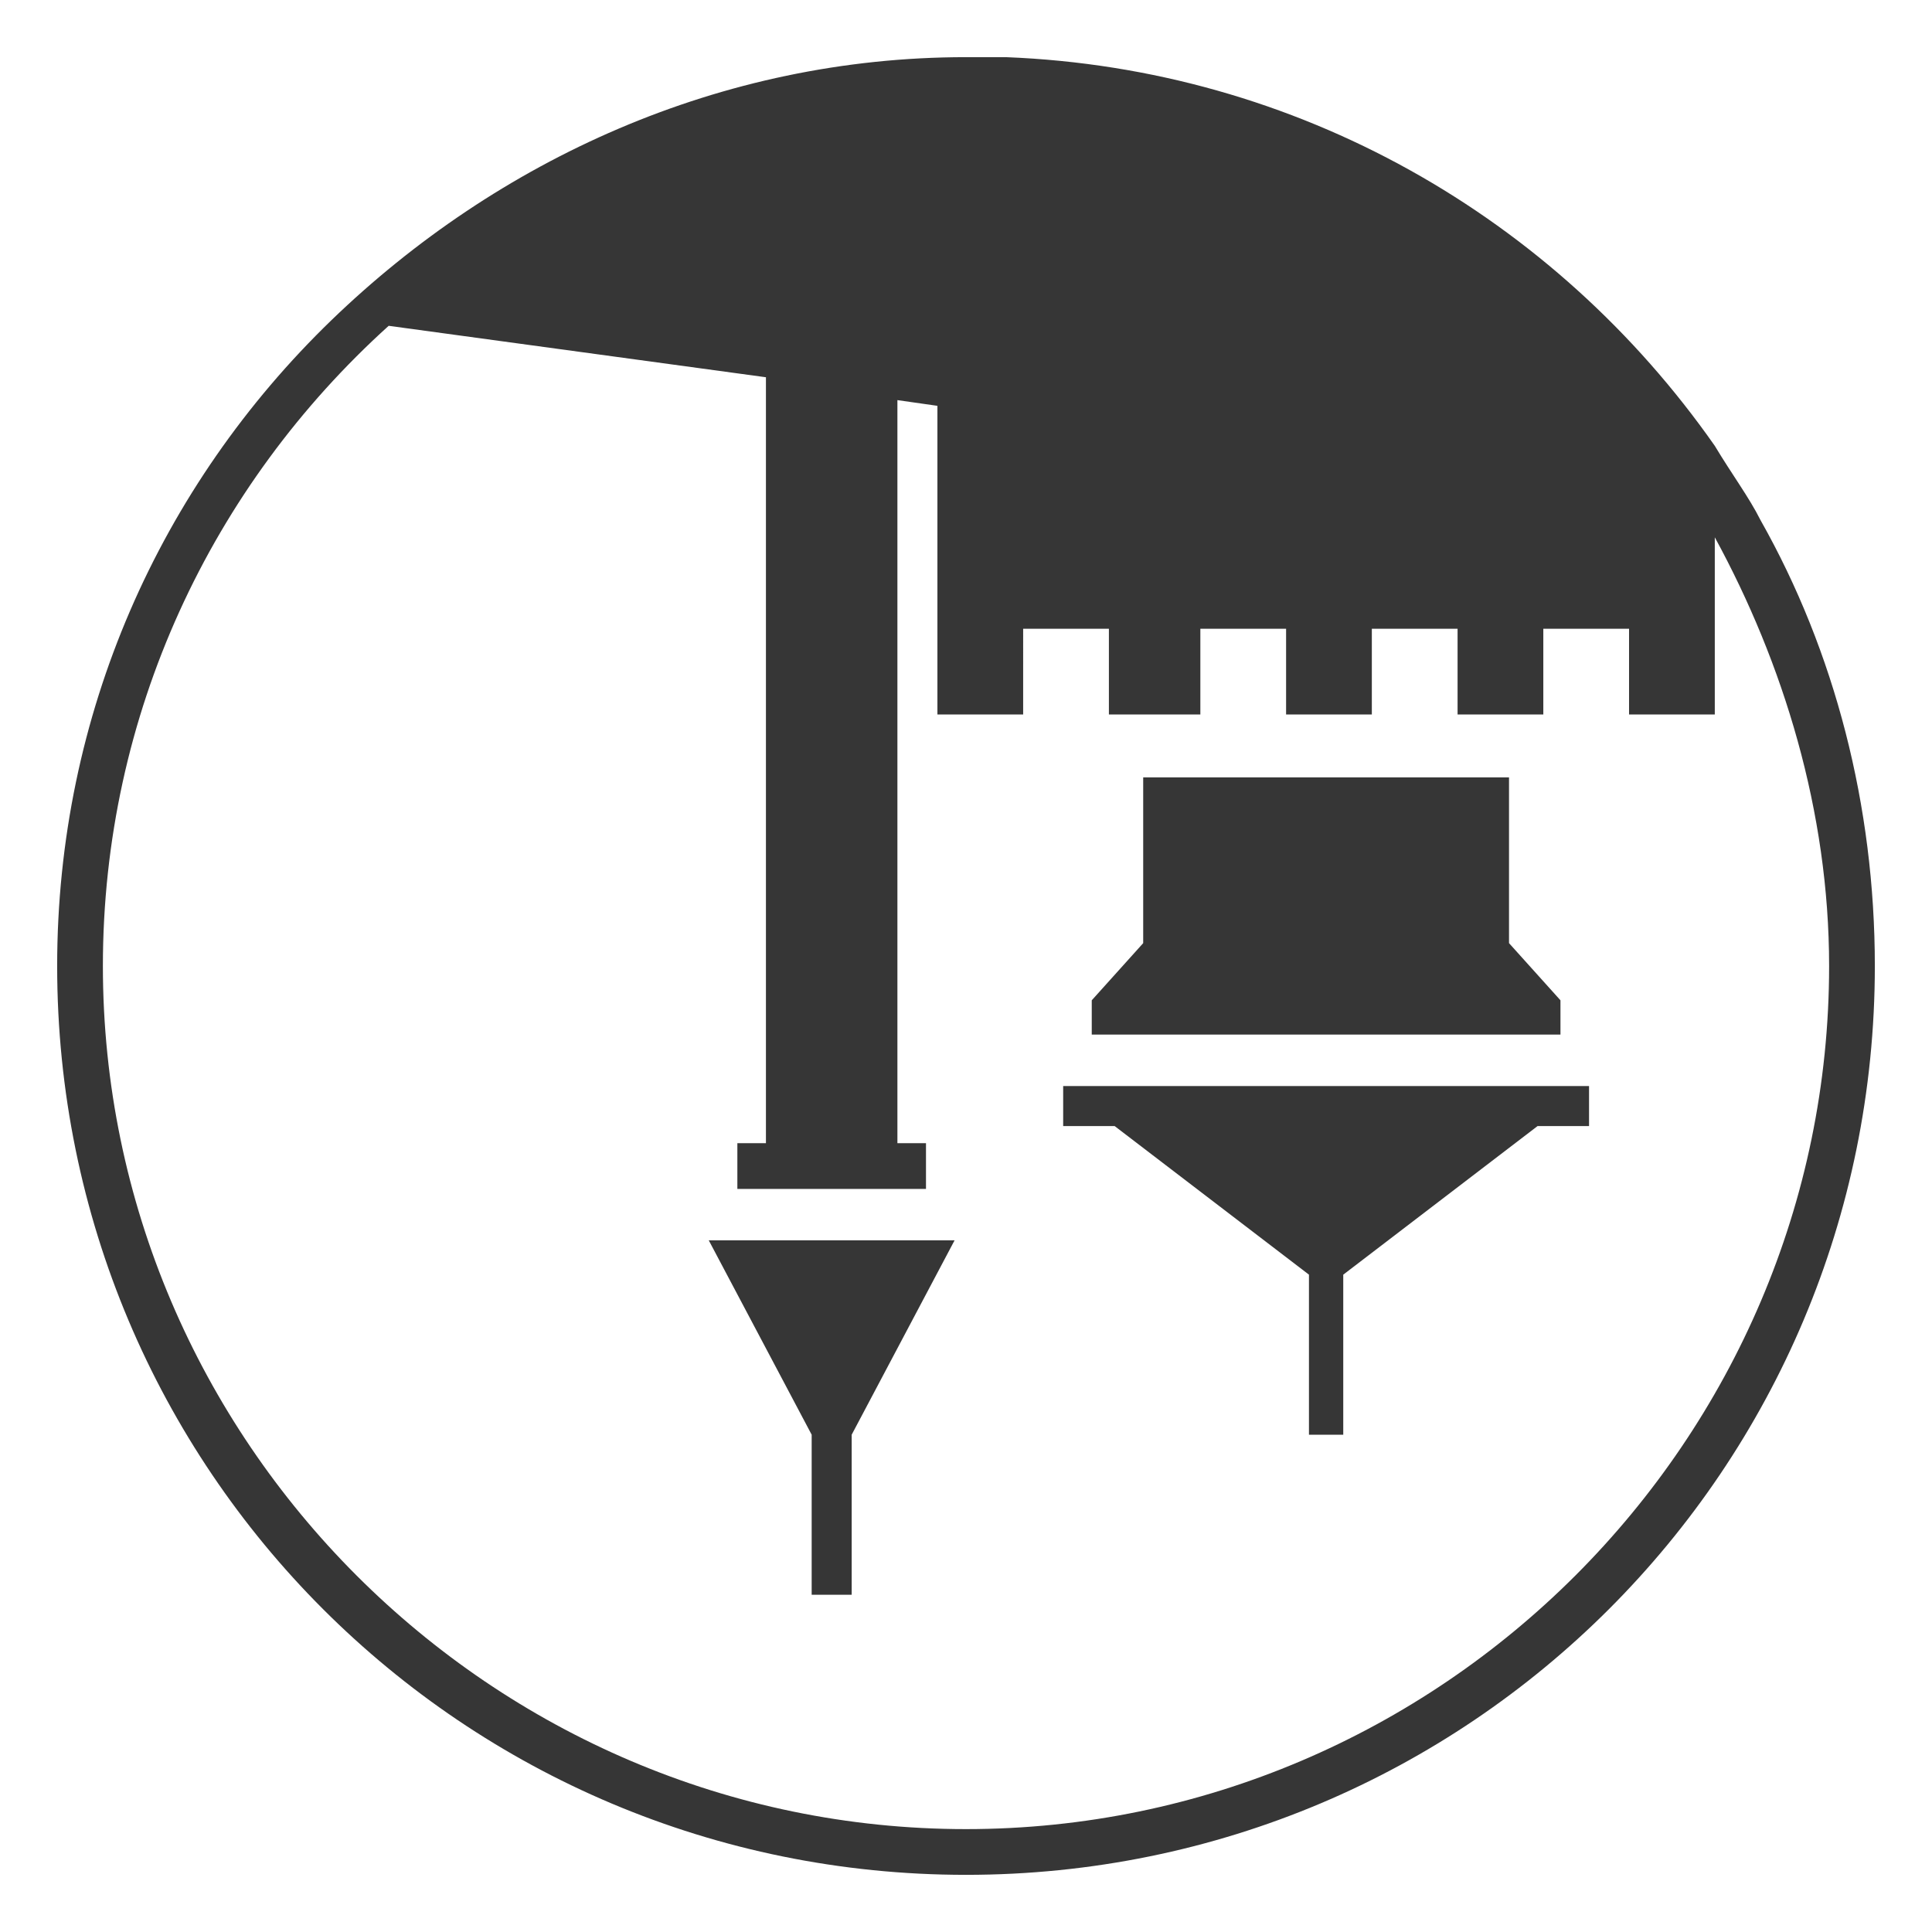 <?xml version="1.0" encoding="utf-8"?>
<!-- Generator: Adobe Illustrator 22.1.0, SVG Export Plug-In . SVG Version: 6.00 Build 0)  -->
<svg version="1.1" id="Layer_1" xmlns="http://www.w3.org/2000/svg" xmlns:xlink="http://www.w3.org/1999/xlink" x="0px" y="0px"
	 viewBox="0 0 33.8 33.8" style="enable-background:new 0 0 33.8 33.8;" xml:space="preserve">
<style type="text/css">
	.st0{fill-rule:evenodd;clip-rule:evenodd;fill:#363636;}
</style>
<title>Asset 114</title>
<g>
	<path class="st0" d="M32.8,16.9c0-2.8-0.7-5.5-2-7.8c-0.2-0.4-0.5-0.8-0.8-1.3c-2.8-4-7.3-6.6-12.4-6.8c-0.2,0-0.4,0-0.7,0
		C12.6,1,8.7,2.8,5.8,5.6C2.8,8.5,1,12.5,1,16.9c0,8.8,7.1,15.9,15.9,15.9S32.8,25.7,32.8,16.9z M32,16.9C32,25.2,25.2,32,16.9,32
		S1.8,25.2,1.8,16.9c0-4.4,1.9-8.4,5-11.2l6.6,0.9V20h-0.5v0.8h3.3V20h-0.5V7l0.7,0.1v5.4h1.5V11h1.5v1.5H21V11h1.5v1.5H24V11h1.5
		v1.5H27V11h1.5v1.5H30V9.4C31.2,11.6,32,14.2,32,16.9z"/>
	<polygon class="st0" points="26.9,19.7 23.5,22.3 23.5,25.1 22.9,25.1 22.9,22.3 19.5,19.7 18.6,19.7 18.6,19 27.8,19 27.8,19.7 	
		"/>
	<polygon class="st0" points="19.1,18.1 19.1,17.5 20,16.5 20,13.6 26.4,13.6 26.4,16.5 27.3,17.5 27.3,18.1 	"/>
	<polygon class="st0" points="16.7,21.7 12.4,21.7 14.2,25.1 14.2,27.9 14.9,27.9 14.9,25.1 	"/>
</g>
</svg>
